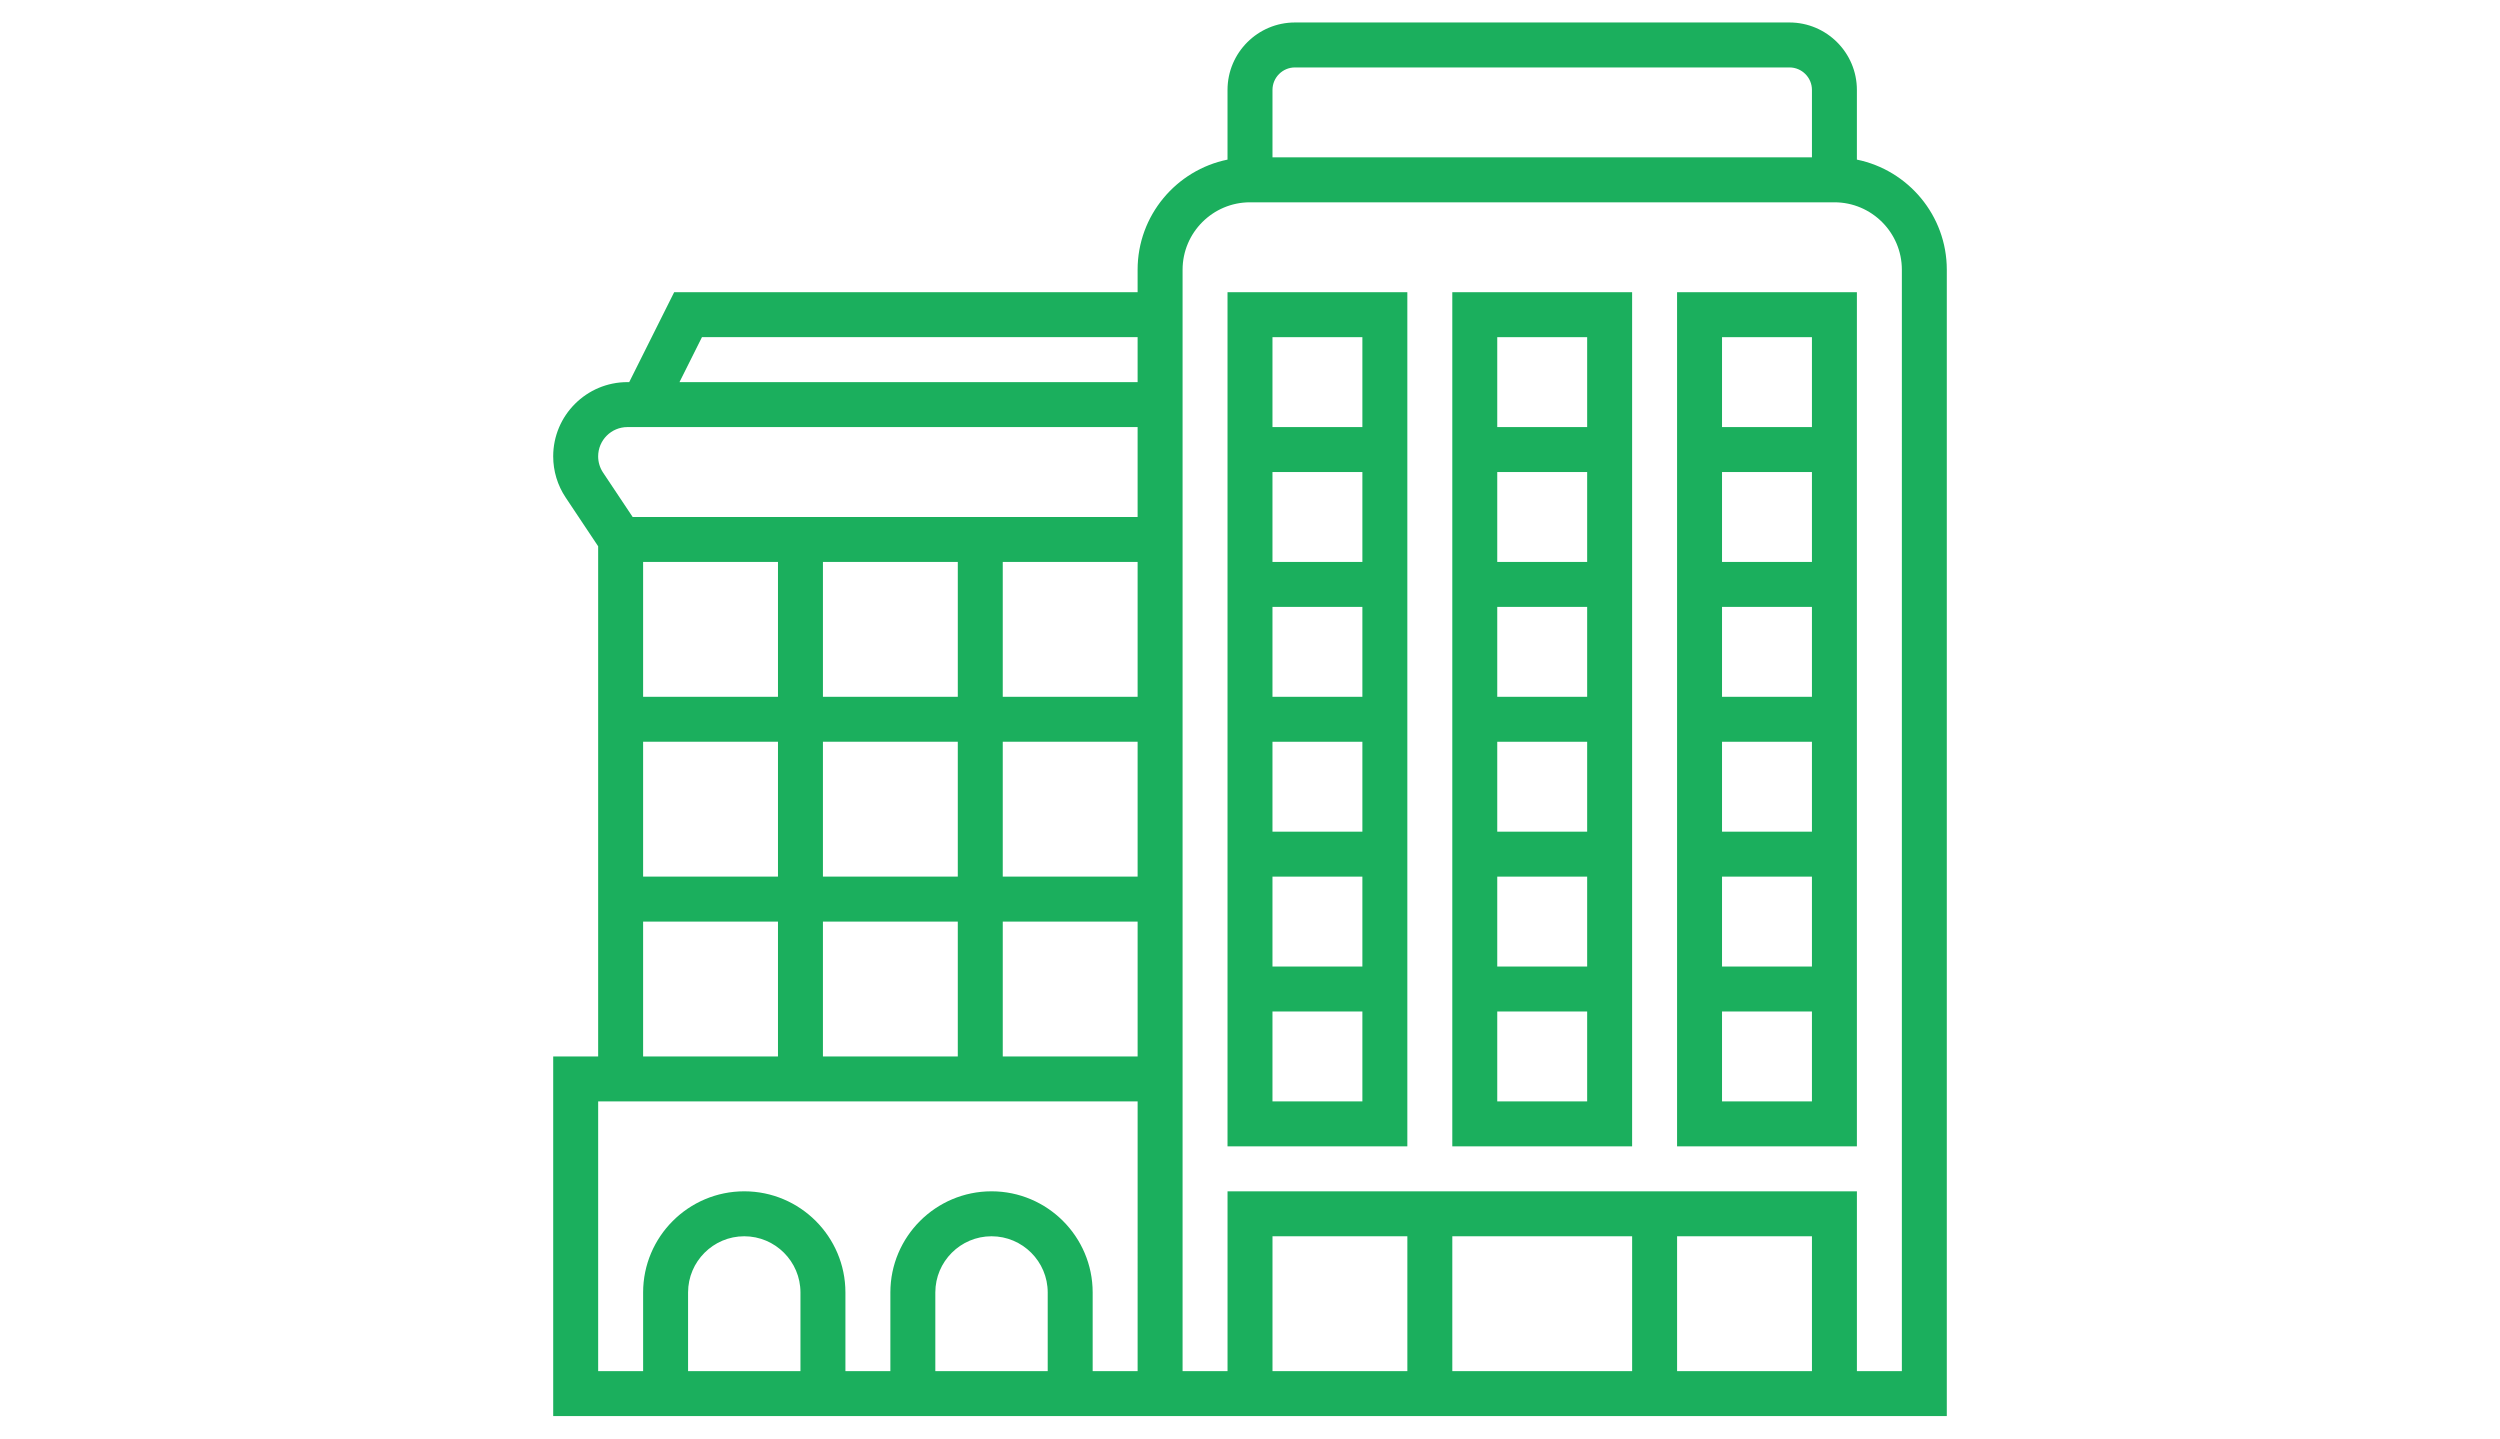 <svg id="Layer_5" enable-background="new 0 0 64 64" height="80.835" width="140.479" viewBox="0 0 64 64"  fill="#1baf5d" xmlns="http://www.w3.org/2000/svg"><path d="m31 51h8v-38h-8zm2-2v-4h4v4zm4-22v4h-4v-4zm-4-2v-4h4v4zm4 8v4h-4v-4zm0 6v4h-4v-4zm0-24v4h-4v-4z"/><path d="m59 7.101v-3.101c0-1.654-1.346-3-3-3h-22c-1.654 0-3 1.346-3 3v3.101c-2.279.465-4 2.485-4 4.899v1h-20.618l-2 4h-.079c-1.822 0-3.303 1.481-3.303 3.303 0 .653.192 1.287.555 1.832l1.445 2.168v22.697h-2v16h62v-51c0-2.414-1.721-4.434-4-4.899zm-51.382 7.899h19.382v2h-20.382zm-3.315 4h22.697v4h-22.465l-1.316-1.974c-.143-.215-.219-.465-.219-.723 0-.719.584-1.303 1.303-1.303zm8.697 28v-6h6v6zm0-8v-6h6v6zm-2-14v6h-6v-6zm8 0v6h-6v-6zm-14 8h6v6h-6zm16 0h6v6h-6zm0-2v-6h6v6zm-16 10h6v6h-6zm7 20h-5v-3.5c0-1.378 1.122-2.5 2.5-2.5s2.5 1.122 2.5 2.5zm11 0h-5v-3.5c0-1.378 1.122-2.5 2.5-2.5s2.5 1.122 2.5 2.5zm4 0h-2v-3.5c0-2.481-2.019-4.5-4.5-4.5s-4.5 2.019-4.5 4.5v3.5h-2v-3.5c0-2.481-2.019-4.5-4.5-4.5s-4.5 2.019-4.5 4.5v3.5h-2v-12h24zm-6-14v-6h6v6zm13-44h22c.551 0 1 .449 1 1v3h-24v-3c0-.551.449-1 1-1zm23 58h-6v-6h6zm-8 0h-8v-6h8zm-10 0h-6v-6h6zm22 0h-2v-8h-28v8h-2v-49c0-1.654 1.346-3 3-3h26c1.654 0 3 1.346 3 3z"/><path d="m41 51h8v-38h-8zm2-2v-4h4v4zm4-22v4h-4v-4zm-4-2v-4h4v4zm4 8v4h-4v-4zm0 6v4h-4v-4zm0-24v4h-4v-4z"/><path d="m51 51h8v-38h-8zm2-2v-4h4v4zm4-22v4h-4v-4zm-4-2v-4h4v4zm4 8v4h-4v-4zm0 6v4h-4v-4zm0-24v4h-4v-4z"/></svg>